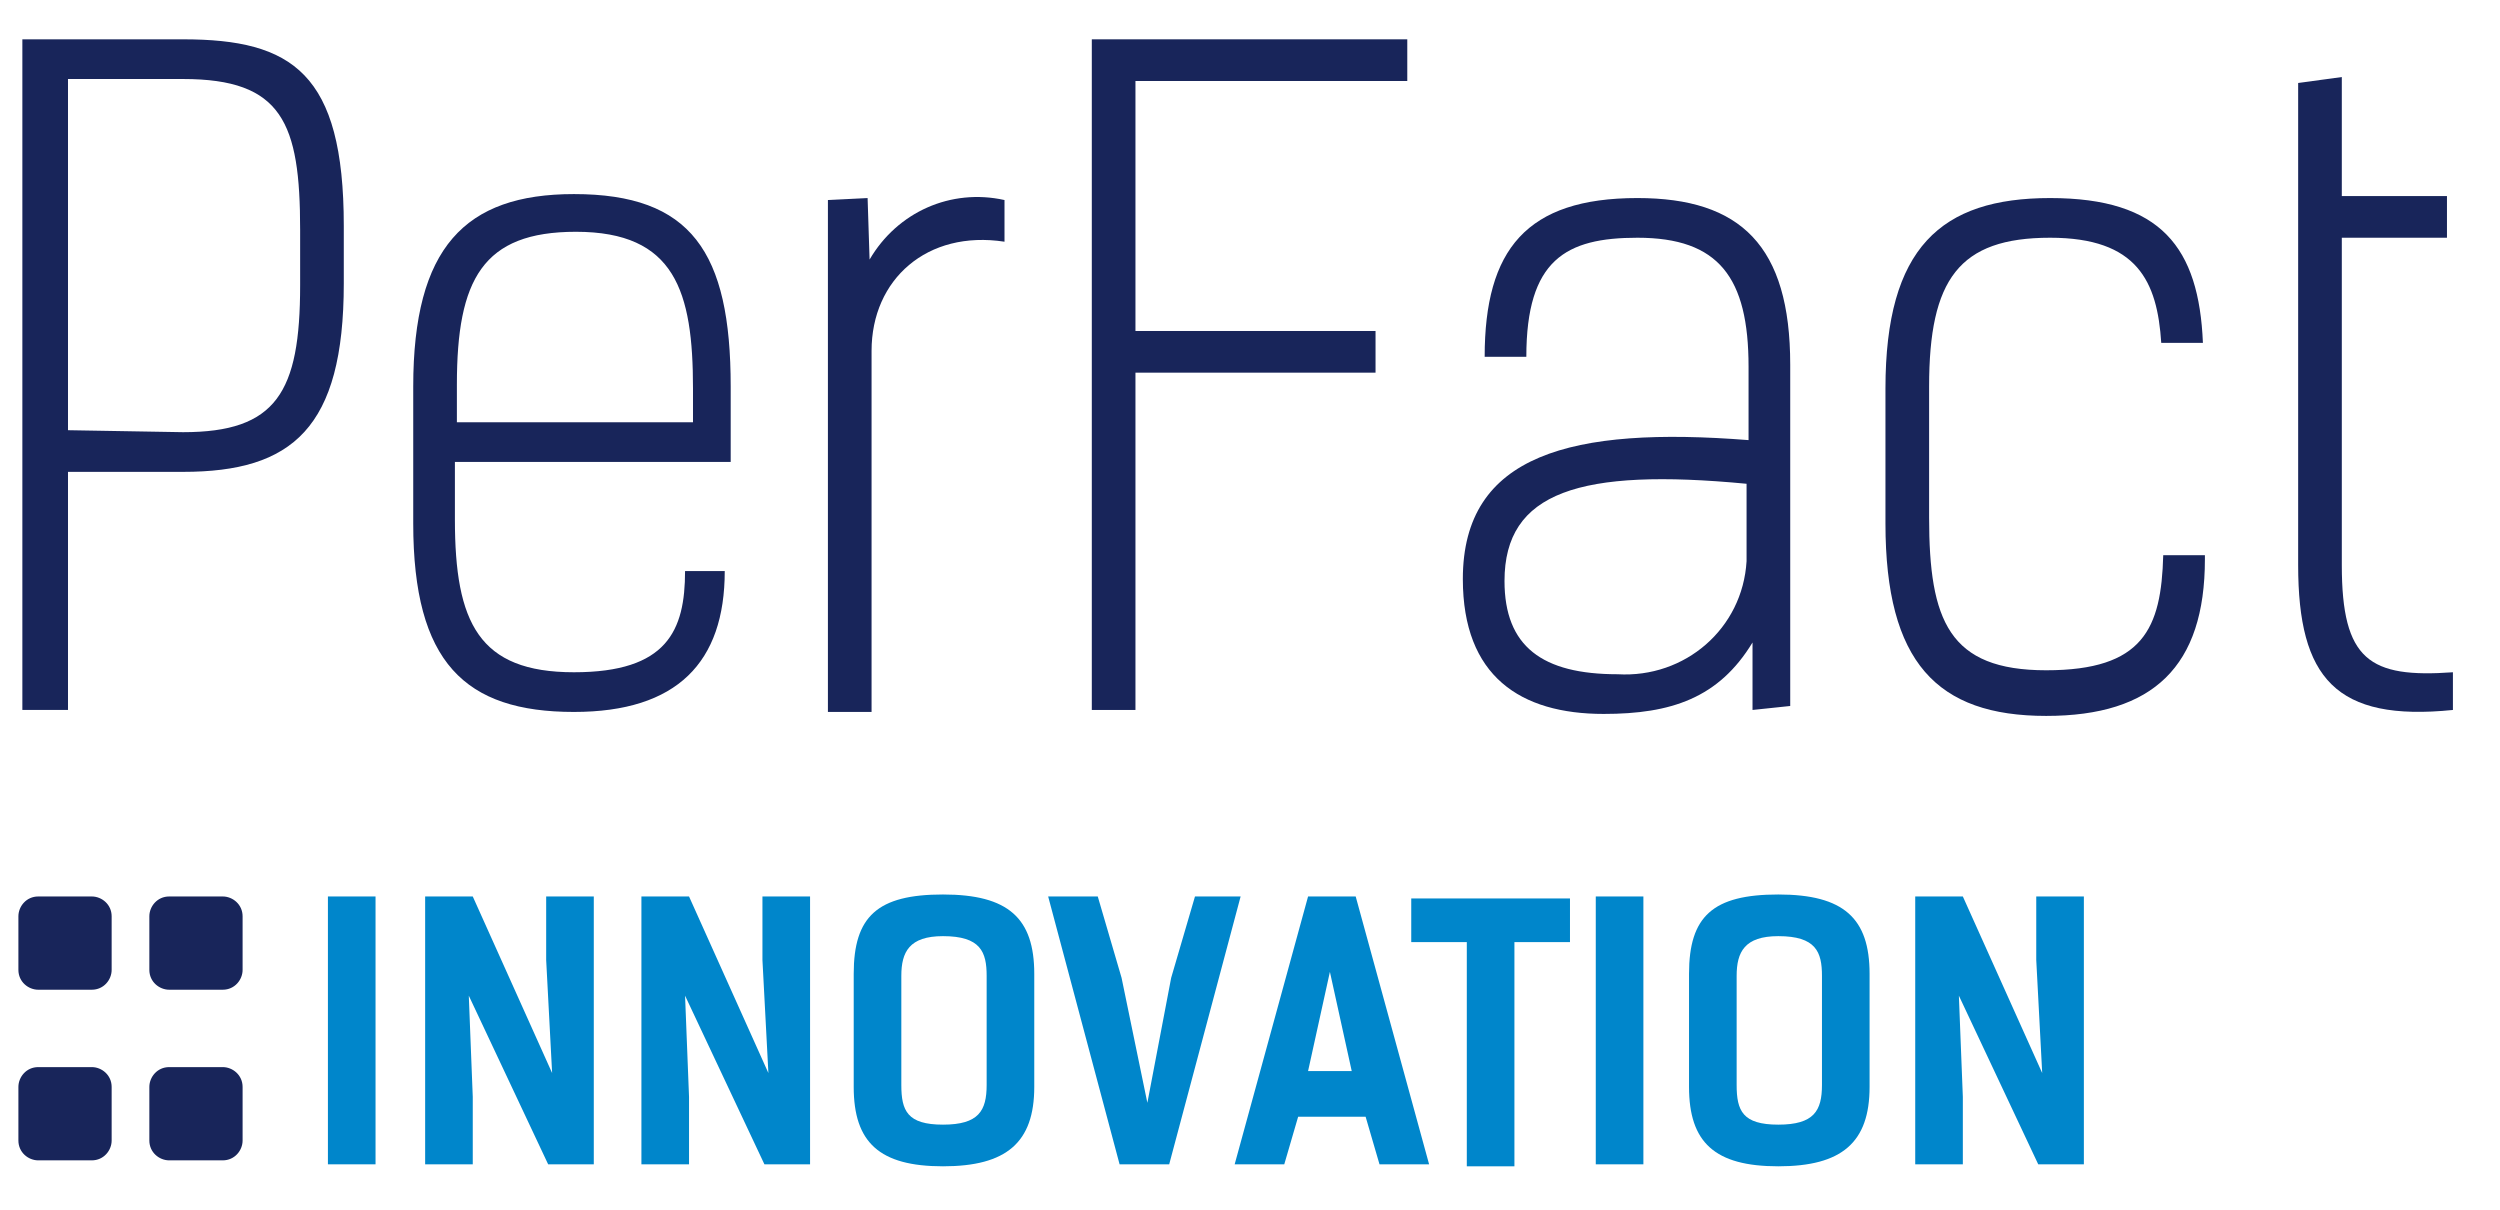 <?xml version="1.0" encoding="utf-8"?>
<!-- Generator: Adobe Illustrator 23.0.2, SVG Export Plug-In . SVG Version: 6.00 Build 0)  -->
<svg version="1.1" id="Ebene_1" xmlns="http://www.w3.org/2000/svg" xmlns:xlink="http://www.w3.org/1999/xlink" x="0px" y="0px"
	 viewBox="0 0 126 61" style="enable-background:new 0 0 126 61;" xml:space="preserve">
<style type="text/css">
	.st0{fill:#18255A;}
	.st1{fill:#0086CB;}
</style>
<g id="g6717" transform="translate(-393.873 3031.282)">
	<path id="path3543" class="st0" d="M397.3-3007.4v11.9H395v-33.8h8.1c5.5,0,8.1,1.7,8.1,9.4v2.9c0,7.3-2.6,9.5-8.1,9.5H397.3z
		 M403.1-3009.5c4.7,0,5.9-2,5.9-7.4v-2.8c0-5.4-0.9-7.6-5.9-7.6h-5.8v17.7L403.1-3009.5z"/>
	<path id="path3547" class="st0" d="M430.4-3002.5c0,4.6-2.4,7.1-7.6,7.1c-5.5,0-8.1-2.5-8.1-9.5v-6.9c0-7,2.6-9.7,8.1-9.7
		c5.9,0,7.9,2.9,7.9,9.7v3.8h-13.9v2.9c0,5.2,1.2,7.7,6,7.7c4.7,0,5.6-2.1,5.6-5.1L430.4-3002.5L430.4-3002.5z M428.8-3010v-1.7
		c0-4.9-0.9-7.9-5.9-7.9c-4.7,0-6,2.4-6,7.7v1.9H428.8z"/>
	<path id="path3551" class="st0" d="M437.6-3021.3l0.1,3.1c1.4-2.4,4.1-3.6,6.8-3v2.1c-3.9-0.6-6.7,1.9-6.7,5.5l0,18.2h-2.2v-25.8
		L437.6-3021.3z"/>
	<path id="path3555" class="st0" d="M448.9-3029.3v33.8h2.2v-17h12.1v-2.1h-12.1v-12.6h13.7v-2.1L448.9-3029.3z"/>
	<path id="path3559" class="st0" d="M482.2-2995.5l0-3.4c-1.7,2.8-4.1,3.6-7.5,3.6c-4.2,0-7.1-1.9-7.1-6.8c0-6.3,5.5-7.7,14.4-7
		v-3.7c0-4.5-1.5-6.5-5.6-6.5c-3.6,0-5.6,1.1-5.6,6h-2.1c0-5.4,2.1-8,7.7-8c5.2,0,7.7,2.4,7.7,8.4v17.2L482.2-2995.5L482.2-2995.5z
		 M481.9-3006.9c-8.4-0.8-12.2,0.4-12.2,4.9c0,3.3,1.9,4.7,5.7,4.7c3.4,0.2,6.3-2.3,6.5-5.7c0-0.2,0-0.4,0-0.6V-3006.9L481.9-3006.9
		z"/>
	<path id="path3563" class="st0" d="M505-3003.1c0,5.4-2.6,7.9-8,7.9c-5.5,0-8.1-2.7-8.1-9.7v-6.8c0-7.1,2.8-9.6,8.3-9.6
		c5.6,0,7.5,2.5,7.7,7.3h-2.1c-0.2-3.1-1.2-5.3-5.6-5.3c-4.6,0-6.1,2.1-6.1,7.5v6.6c0,5.2,1,7.7,5.9,7.7s5.8-2.1,5.9-5.8H505z"/>
	<path id="path3567" class="st0" d="M509.7-3027.1l2.2-0.3v6h5.3v2.1h-5.3v16.5c0,4.8,1.4,5.7,5.6,5.4v1.9c-5.9,0.6-7.8-1.6-7.8-7.3
		L509.7-3027.1z"/>
	<path id="path3569" class="st1" d="M410.4-2972.6h2.4v-13.5h-2.4V-2972.6z"/>
	<path id="path3573" class="st1" d="M421.4-2986.1v3.2l0.3,5.7l-4-8.9h-2.4v13.5h2.4v-3.4l-0.2-5.1l4,8.5h2.3v-13.5L421.4-2986.1z"
		/>
	<path id="path3577" class="st1" d="M432.3-2986.1v3.2l0.3,5.7l-4-8.9h-2.4v13.5h2.4v-3.4l-0.2-5.1l4,8.5h2.3v-13.5L432.3-2986.1z"
		/>
	<path id="path3581" class="st1" d="M436.9-2976.5v-5.7c0-2.9,1.2-4,4.5-4s4.6,1.2,4.6,4v5.7c0,2.8-1.4,4-4.6,4
		S436.9-2973.7,436.9-2976.5 M443.6-2976.6v-5.5c0-1.2-0.3-2-2.2-2c-1.7,0-2.1,0.8-2.1,2v5.5c0,1.3,0.3,2,2.1,2
		S443.6-2975.3,443.6-2976.6"/>
	<path id="path3585" class="st1" d="M454.1-2986.1l-1.2,4.1l-1.2,6.3l-1.3-6.3l-1.2-4.1h-2.5l3.6,13.5h2.5l3.6-13.5L454.1-2986.1z"
		/>
	<path id="path3589" class="st1" d="M459.8-2986.1l-3.7,13.5h2.5l0.7-2.4h3.4l0.7,2.4h2.5l-3.7-13.5H459.8z M460.9-2982.3l1.1,5
		h-2.2L460.9-2982.3L460.9-2982.3z"/>
	<path id="path3593" class="st1" d="M465-2986v2.2h2.8v11.3h2.4v-11.3h2.8v-2.2H465z"/>
	<path id="path3595" class="st1" d="M474.3-2972.6h2.4v-13.5h-2.4V-2972.6z"/>
	<path id="path3599" class="st1" d="M479-2976.5v-5.7c0-2.9,1.2-4,4.5-4s4.6,1.2,4.6,4v5.7c0,2.8-1.4,4-4.6,4S479-2973.7,479-2976.5
		 M485.7-2976.6v-5.5c0-1.2-0.3-2-2.2-2c-1.7,0-2.1,0.8-2.1,2v5.5c0,1.3,0.3,2,2.1,2S485.7-2975.3,485.7-2976.6"/>
	<path id="path3603" class="st1" d="M496.5-2986.1v3.2l0.3,5.7l-4-8.9h-2.4v13.5h2.4v-3.4l-0.2-5.1l4,8.5h2.3v-13.5L496.5-2986.1
		L496.5-2986.1z"/>
	<path id="path3607" class="st0" d="M399.5-2982.4c0,0.5-0.4,1-1,1h-2.7c-0.5,0-1-0.4-1-1v-2.7c0-0.5,0.4-1,1-1h2.7c0.5,0,1,0.4,1,1
		V-2982.4z"/>
	<path id="path3611" class="st0" d="M406.1-2982.4c0,0.5-0.4,1-1,1h-2.7c-0.5,0-1-0.4-1-1v-2.7c0-0.5,0.4-1,1-1h2.7c0.5,0,1,0.4,1,1
		V-2982.4z"/>
	<path id="path3615" class="st0" d="M399.5-2973.8c0,0.5-0.4,1-1,1h-2.7c-0.5,0-1-0.4-1-1v-2.7c0-0.5,0.4-1,1-1h2.7c0.5,0,1,0.4,1,1
		V-2973.8z"/>
	<path id="path3619" class="st0" d="M406.1-2973.8c0,0.5-0.4,1-1,1h-2.7c-0.5,0-1-0.4-1-1v-2.7c0-0.5,0.4-1,1-1h2.7c0.5,0,1,0.4,1,1
		V-2973.8z"/>
</g>
</svg>

